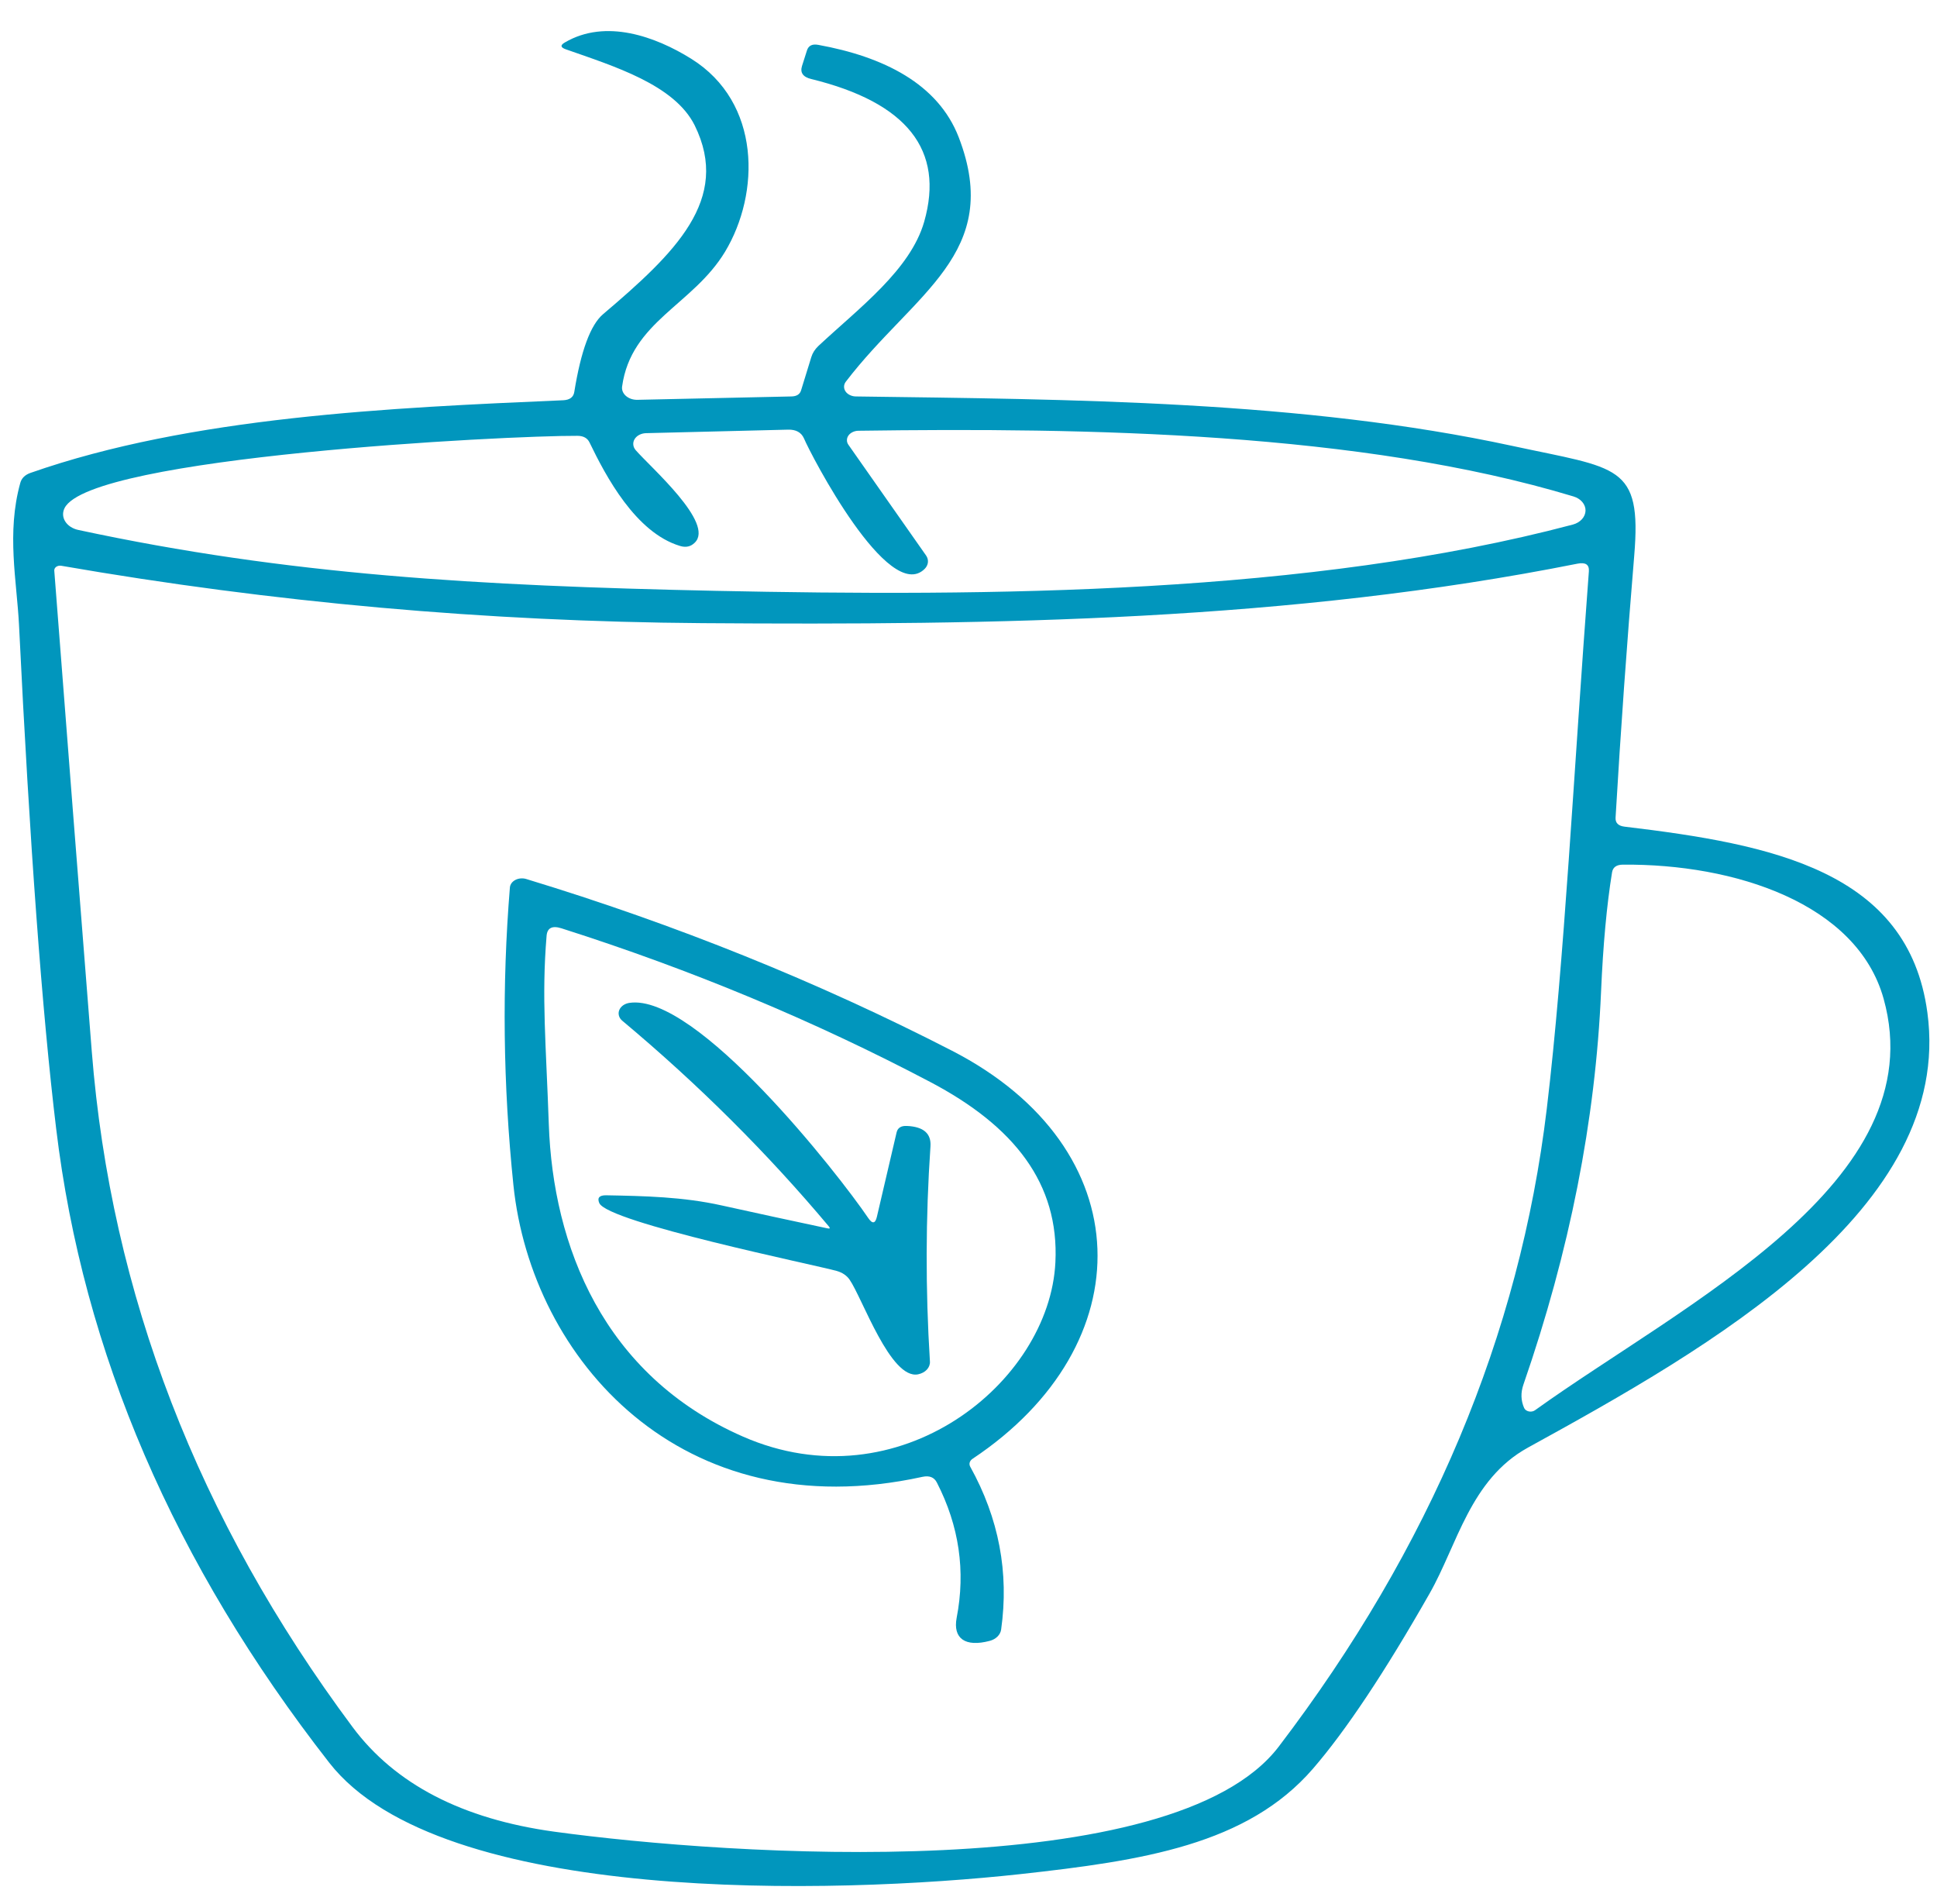 <svg width="58" height="57" viewBox="0 0 58 57" fill="none" xmlns="http://www.w3.org/2000/svg">
<g id="&#208;&#184;&#208;&#186;&#208;&#190;&#208;&#189;&#208;&#186;&#208;&#176; &#208;&#186;&#209;&#128;&#209;&#131;&#208;&#182;&#208;&#186;&#208;&#176; 1" clip-path="url(#clip0_125_17809)">
<path id="Vector" d="M25.624 11.869C32.062 11.957 39.006 11.991 45.292 13.351C48.443 14.033 49.164 13.89 48.934 16.635C48.715 19.257 48.528 21.873 48.375 24.484C48.368 24.638 48.459 24.727 48.647 24.749C53.062 25.275 57.143 26.075 57.712 30.315C58.507 36.202 51.202 40.345 45.752 43.338C44.022 44.29 43.636 46.252 42.805 47.709C41.464 50.064 40.3 51.811 39.315 52.951C37.345 55.229 34.215 55.705 30.541 56.109C24.992 56.715 13.194 57.048 9.86 52.774C5.213 46.821 2.487 40.493 1.682 33.793C1.261 30.31 0.89 25.281 0.569 18.707C0.502 17.389 0.193 15.957 0.606 14.463C0.644 14.319 0.745 14.218 0.909 14.159C5.711 12.475 11.694 12.206 16.862 11.983C17.06 11.974 17.172 11.891 17.196 11.734C17.395 10.502 17.682 9.726 18.058 9.406C20.211 7.578 21.894 5.97 20.802 3.755C20.195 2.534 18.382 1.983 16.945 1.477C16.782 1.421 16.771 1.352 16.914 1.271C18.142 0.551 19.636 1.098 20.697 1.759C22.797 3.069 22.761 5.789 21.711 7.536C20.744 9.136 18.899 9.625 18.628 11.57C18.62 11.621 18.627 11.672 18.646 11.721C18.666 11.77 18.698 11.814 18.741 11.852C18.784 11.89 18.837 11.92 18.896 11.941C18.955 11.961 19.018 11.971 19.082 11.97L23.696 11.869C23.857 11.866 23.954 11.803 23.989 11.68L24.292 10.694C24.33 10.568 24.402 10.456 24.506 10.357C25.729 9.216 27.26 8.079 27.673 6.639C28.286 4.492 27.159 3.068 24.292 2.366C24.045 2.307 23.952 2.176 24.015 1.974L24.161 1.515C24.207 1.367 24.32 1.309 24.501 1.343C26.445 1.696 28.085 2.501 28.707 4.109C30.05 7.595 27.359 8.77 25.327 11.427C25.294 11.47 25.275 11.52 25.274 11.571C25.272 11.622 25.287 11.672 25.317 11.717C25.347 11.762 25.392 11.8 25.446 11.826C25.5 11.853 25.561 11.868 25.624 11.869ZM27.688 17.031C26.607 18.105 24.271 13.6 24.073 13.124C23.992 12.944 23.834 12.857 23.597 12.863L19.349 12.968C19.277 12.969 19.207 12.986 19.146 13.017C19.085 13.048 19.036 13.092 19.003 13.145C18.971 13.197 18.957 13.256 18.963 13.314C18.968 13.373 18.994 13.429 19.035 13.477C19.49 13.999 21.408 15.667 20.802 16.248C20.683 16.366 20.537 16.398 20.363 16.345C19.03 15.945 18.137 14.248 17.656 13.254C17.593 13.117 17.471 13.048 17.29 13.048C15.19 13.035 2.701 13.675 1.933 15.212C1.901 15.276 1.886 15.344 1.889 15.413C1.893 15.482 1.914 15.55 1.953 15.611C1.992 15.673 2.046 15.728 2.113 15.771C2.18 15.815 2.258 15.847 2.341 15.865C8.627 17.216 14.317 17.536 21.402 17.688C29.643 17.86 39.205 17.797 47.095 15.705C47.204 15.676 47.299 15.62 47.367 15.546C47.435 15.472 47.473 15.382 47.476 15.29C47.478 15.197 47.445 15.107 47.38 15.03C47.316 14.954 47.223 14.895 47.116 14.863C40.736 12.934 32.537 12.8 25.703 12.896C25.642 12.897 25.583 12.911 25.531 12.936C25.479 12.961 25.435 12.996 25.405 13.039C25.375 13.081 25.36 13.129 25.36 13.178C25.359 13.227 25.375 13.275 25.405 13.317L27.73 16.631C27.773 16.693 27.792 16.764 27.785 16.835C27.777 16.907 27.744 16.975 27.688 17.031ZM21.031 18.656C14.556 18.609 8.156 18.036 1.834 16.938C1.808 16.934 1.781 16.934 1.755 16.939C1.73 16.945 1.706 16.954 1.685 16.968C1.665 16.982 1.649 17 1.639 17.019C1.628 17.039 1.624 17.06 1.625 17.082C1.994 21.879 2.369 26.677 2.748 31.477C3.323 38.745 5.927 45.489 10.56 51.709C11.832 53.416 13.843 54.458 16.595 54.837C21.847 55.557 35.129 56.437 38.29 52.29C42.829 46.334 45.505 39.967 46.316 33.191C46.844 28.766 47.116 23.183 47.576 17.103C47.59 16.903 47.476 16.828 47.236 16.875C38.63 18.589 29.841 18.72 21.031 18.656ZM47.941 29.688C47.774 33.542 46.999 37.463 45.616 41.452C45.532 41.696 45.539 41.929 45.637 42.151C45.648 42.177 45.667 42.2 45.692 42.218C45.717 42.236 45.747 42.249 45.779 42.256C45.812 42.263 45.846 42.263 45.879 42.256C45.911 42.25 45.941 42.237 45.966 42.218C50.402 39.031 57.937 35.402 56.401 29.898C55.602 27.04 51.933 25.856 48.589 25.886C48.401 25.889 48.295 25.966 48.27 26.117C48.11 27.103 48.001 28.293 47.941 29.688Z" fill="#0196BD"/>
<path id="Vector_2" d="M27.621 44.214C20.394 45.797 15.911 40.682 15.373 35.477C15.063 32.474 15.028 29.504 15.268 26.568C15.272 26.523 15.289 26.479 15.317 26.44C15.346 26.401 15.385 26.368 15.433 26.343C15.48 26.319 15.533 26.303 15.589 26.299C15.645 26.294 15.702 26.299 15.754 26.315C20.241 27.68 24.491 29.393 28.504 31.456C34.178 34.374 34.241 40.269 29.12 43.675C29.078 43.703 29.049 43.741 29.036 43.784C29.024 43.827 29.03 43.871 29.052 43.911C29.909 45.455 30.218 47.08 29.977 48.787C29.966 48.864 29.928 48.936 29.868 48.996C29.808 49.056 29.728 49.1 29.638 49.124C28.896 49.322 28.53 49.048 28.645 48.437C28.917 47.034 28.72 45.684 28.054 44.387C27.974 44.227 27.83 44.169 27.621 44.214ZM16.433 33.663C16.559 37.288 18.053 41.174 22.249 43.01C26.91 45.048 31.43 41.389 31.602 37.789C31.717 35.435 30.374 33.717 27.851 32.391C24.381 30.564 20.703 29.031 16.815 27.793C16.533 27.703 16.383 27.78 16.366 28.025C16.214 29.86 16.35 31.258 16.433 33.663Z" fill="#0196BD"/>
<path id="Vector_3" d="M24.82 36.719C22.977 34.522 20.915 32.468 18.633 30.559C18.584 30.518 18.55 30.467 18.534 30.411C18.518 30.355 18.52 30.297 18.542 30.242C18.563 30.188 18.602 30.139 18.655 30.1C18.708 30.062 18.773 30.036 18.842 30.025C20.844 29.717 25.113 35.157 25.996 36.463C26.121 36.648 26.208 36.637 26.257 36.429L26.847 33.903C26.879 33.765 26.982 33.7 27.156 33.709C27.654 33.731 27.889 33.936 27.861 34.324C27.715 36.454 27.71 38.6 27.845 40.762C27.851 40.848 27.818 40.934 27.754 41.004C27.689 41.074 27.596 41.123 27.49 41.145C26.665 41.309 25.823 38.863 25.437 38.307C25.349 38.183 25.222 38.098 25.055 38.05C24.444 37.877 18.184 36.597 17.944 36.016C17.877 35.859 17.947 35.782 18.153 35.785C19.302 35.806 20.452 35.831 21.607 36.088C22.634 36.315 23.69 36.544 24.773 36.774C24.85 36.791 24.865 36.773 24.82 36.719Z" fill="#0196BD"/>
</g>
<defs>
<clipPath id="clip0_125_17809">
<rect width="58" height="56" fill="white" transform="translate(0 0.846)"/>
</clipPath>
</defs>
</svg>
